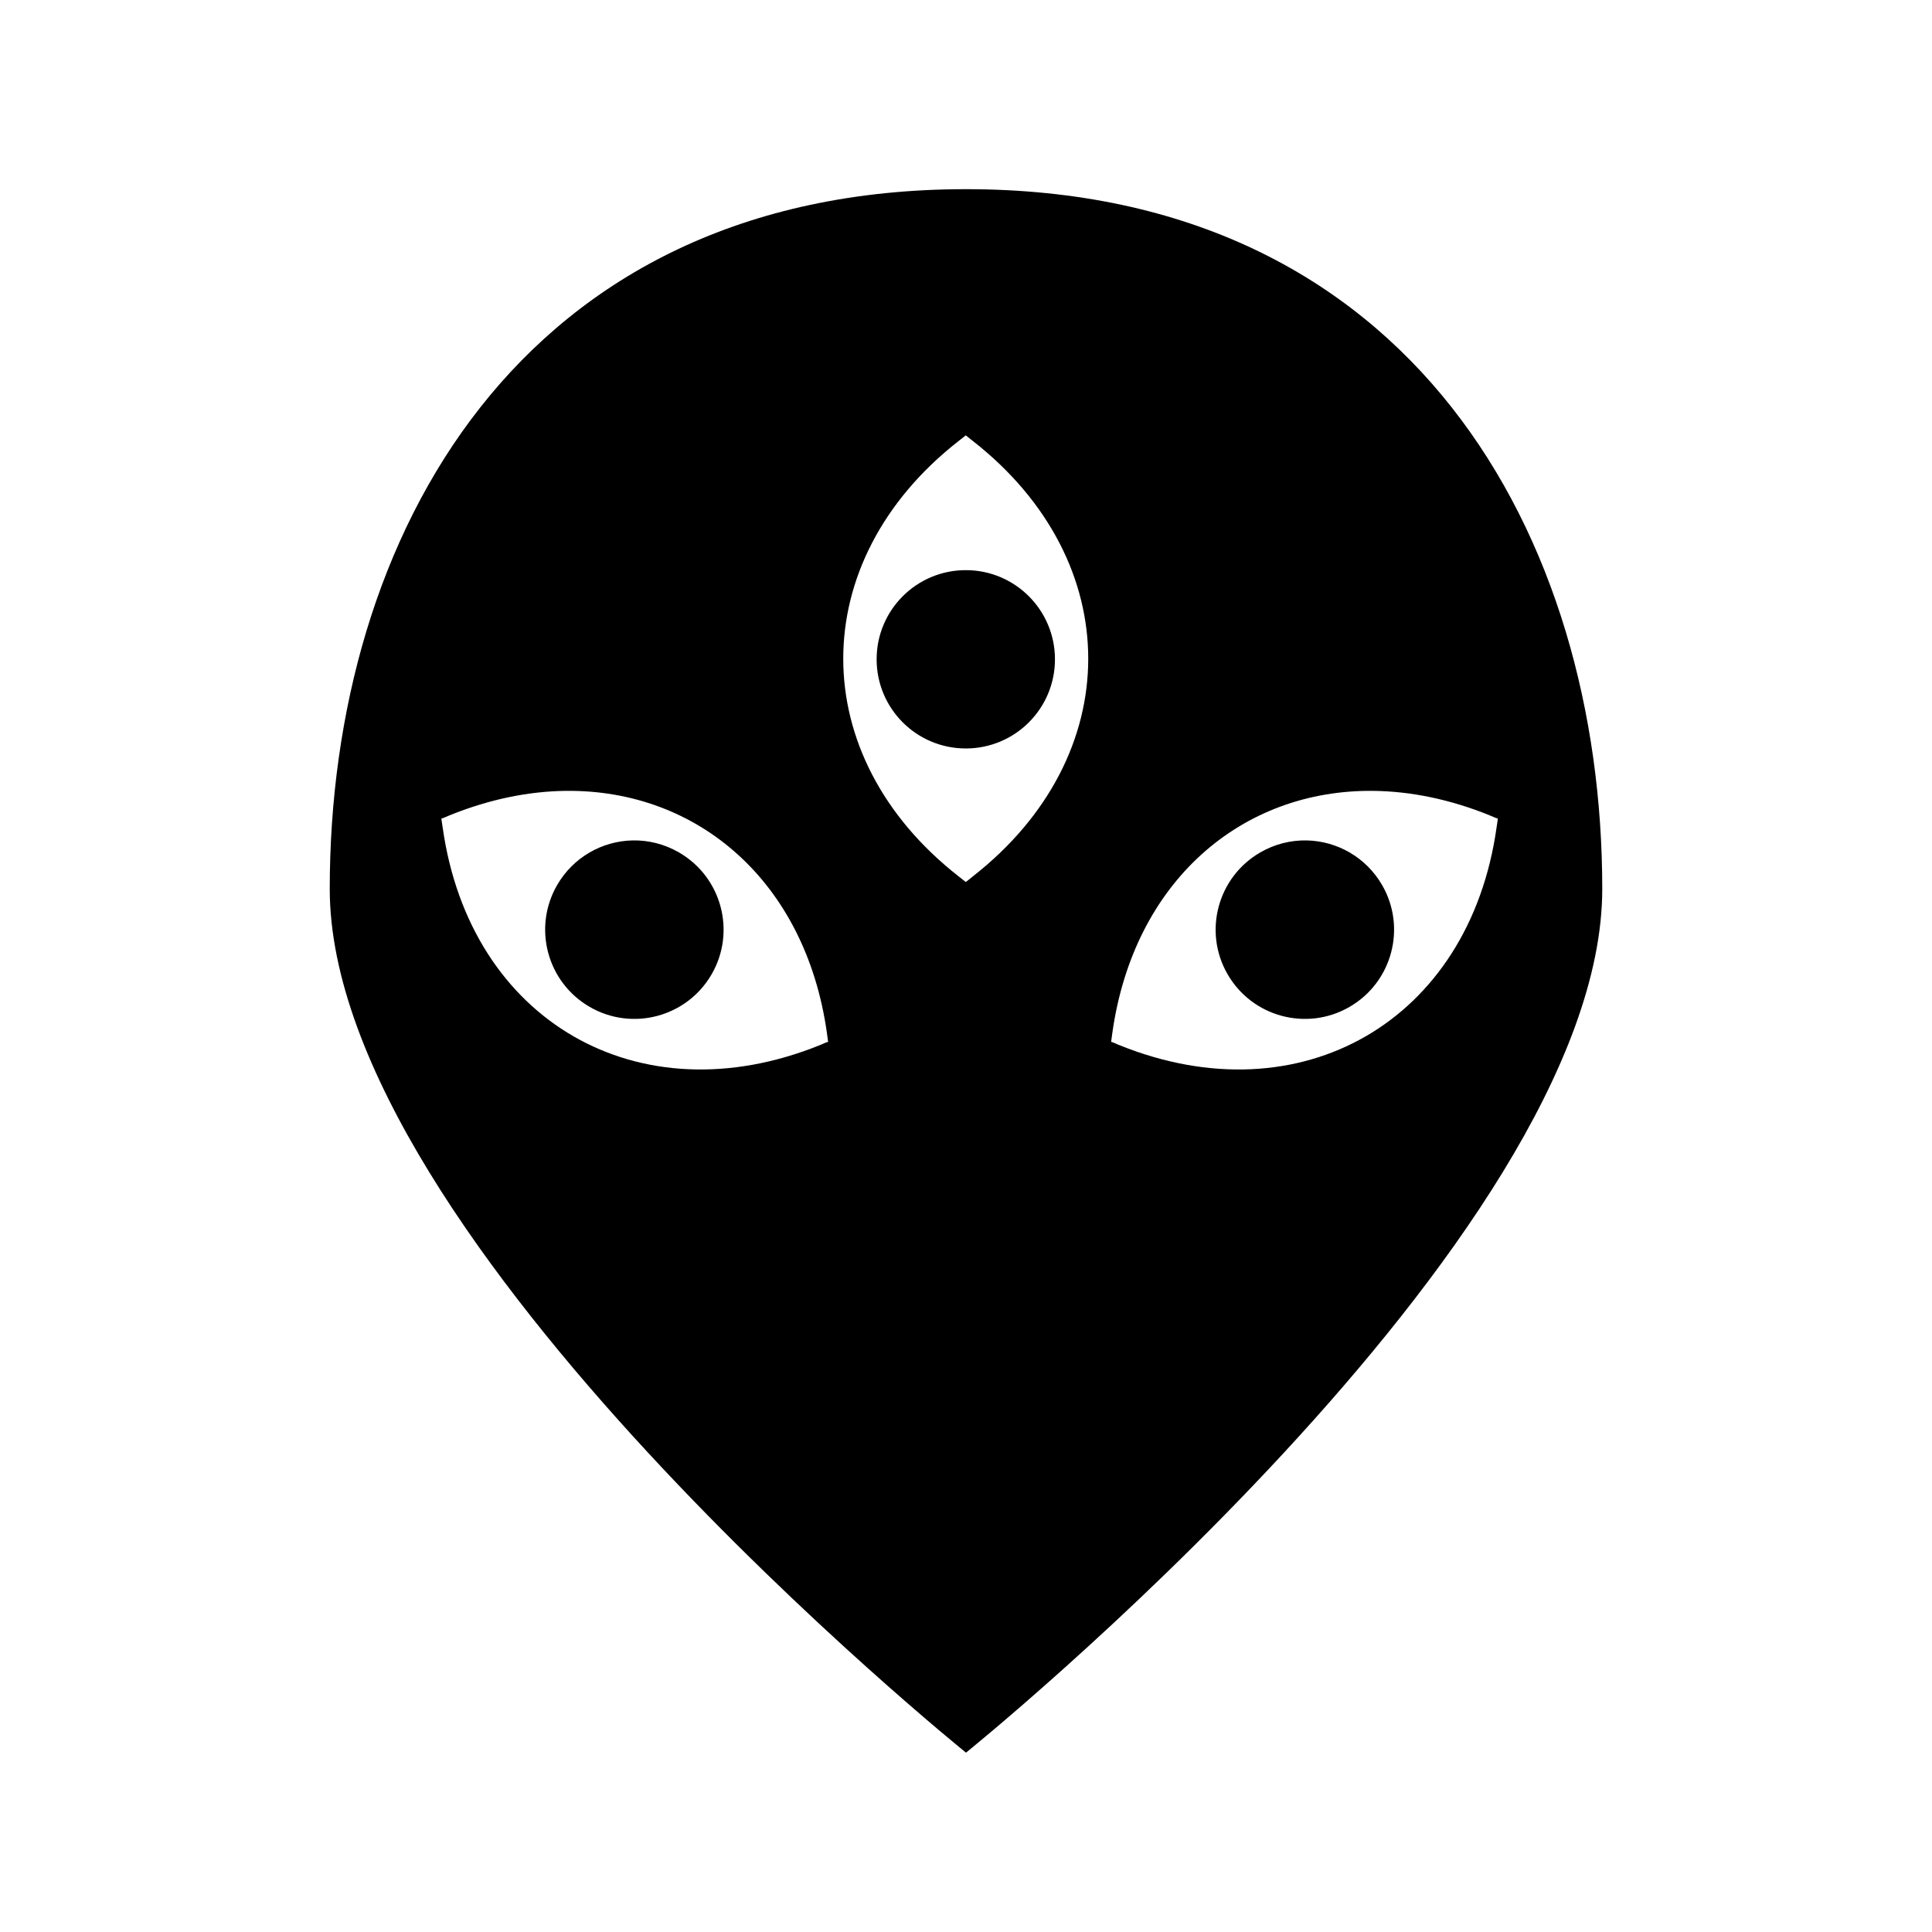 <svg xmlns="http://www.w3.org/2000/svg" width="100%" height="100%" viewBox="0 0 583.68 583.68"><path d="M291.84 57.153c-134.918 0-192.22 105.22-192.22 211.375C99.62 374.681 291.84 529.496 291.84 529.496s192.22-154.814 192.22-260.969c0-106.154-57.303-211.375-192.22-211.375z m-0.063 74.374c0.77 0.6 1.4 1.12 2.157 1.72 46.445 36.343 46.445 95.154 0 131.5-0.755 0.616-1.385 1.14-2.156 1.718-0.77-0.598-1.43-1.14-2.188-1.72-46.445-36.344-46.445-95.155 0-131.5 0.757-0.615 1.416-1.12 2.188-1.718z m0 40.72c-14.884 0-26.937 12.052-26.937 26.937 0 14.884 12.053 26.937 26.938 26.937 14.884 0 26.937-12.052 26.937-26.936 0-14.885-12.053-26.938-26.938-26.938zM170.87 238.933c39.988-0.483 72.49 27.44 78.94 73.062 0.11 0.935 0.234 1.775 0.374 2.75-0.944 0.262-1.643 0.695-2.563 1.03-54.698 22.052-105.62-7.323-113.874-65.717-0.168-0.973-0.266-1.776-0.406-2.75 0.953-0.263 1.68-0.677 2.594-1.032 11.965-4.824 23.74-7.21 34.937-7.344z m244.126 0c11.196 0.135 22.973 2.52 34.938 7.344 0.914 0.355 1.64 0.77 2.594 1.03-0.14 0.976-0.24 1.78-0.407 2.75-8.252 58.395-59.174 87.77-113.874 65.72-0.92-0.337-1.618-0.77-2.562-1.032 0.14-0.975 0.263-1.815 0.375-2.75 6.448-45.622 38.95-73.545 78.936-73.062z m-223.937 14.97c-9.102 0.202-17.867 5.04-22.75 13.5-7.444 12.89-3.017 29.37 9.874 36.81 12.89 7.443 29.37 3.016 36.812-9.874 7.442-12.89 3.016-29.37-9.875-36.813-4.43-2.558-9.294-3.73-14.06-3.625z m203.75 0c-4.768-0.108-9.633 1.065-14.064 3.624-12.89 7.442-17.317 23.922-9.875 36.812 7.444 12.89 23.923 17.317 36.814 9.875 12.89-7.442 17.317-23.922 9.875-36.813-4.885-8.46-13.65-13.296-22.75-13.5z" /></svg>